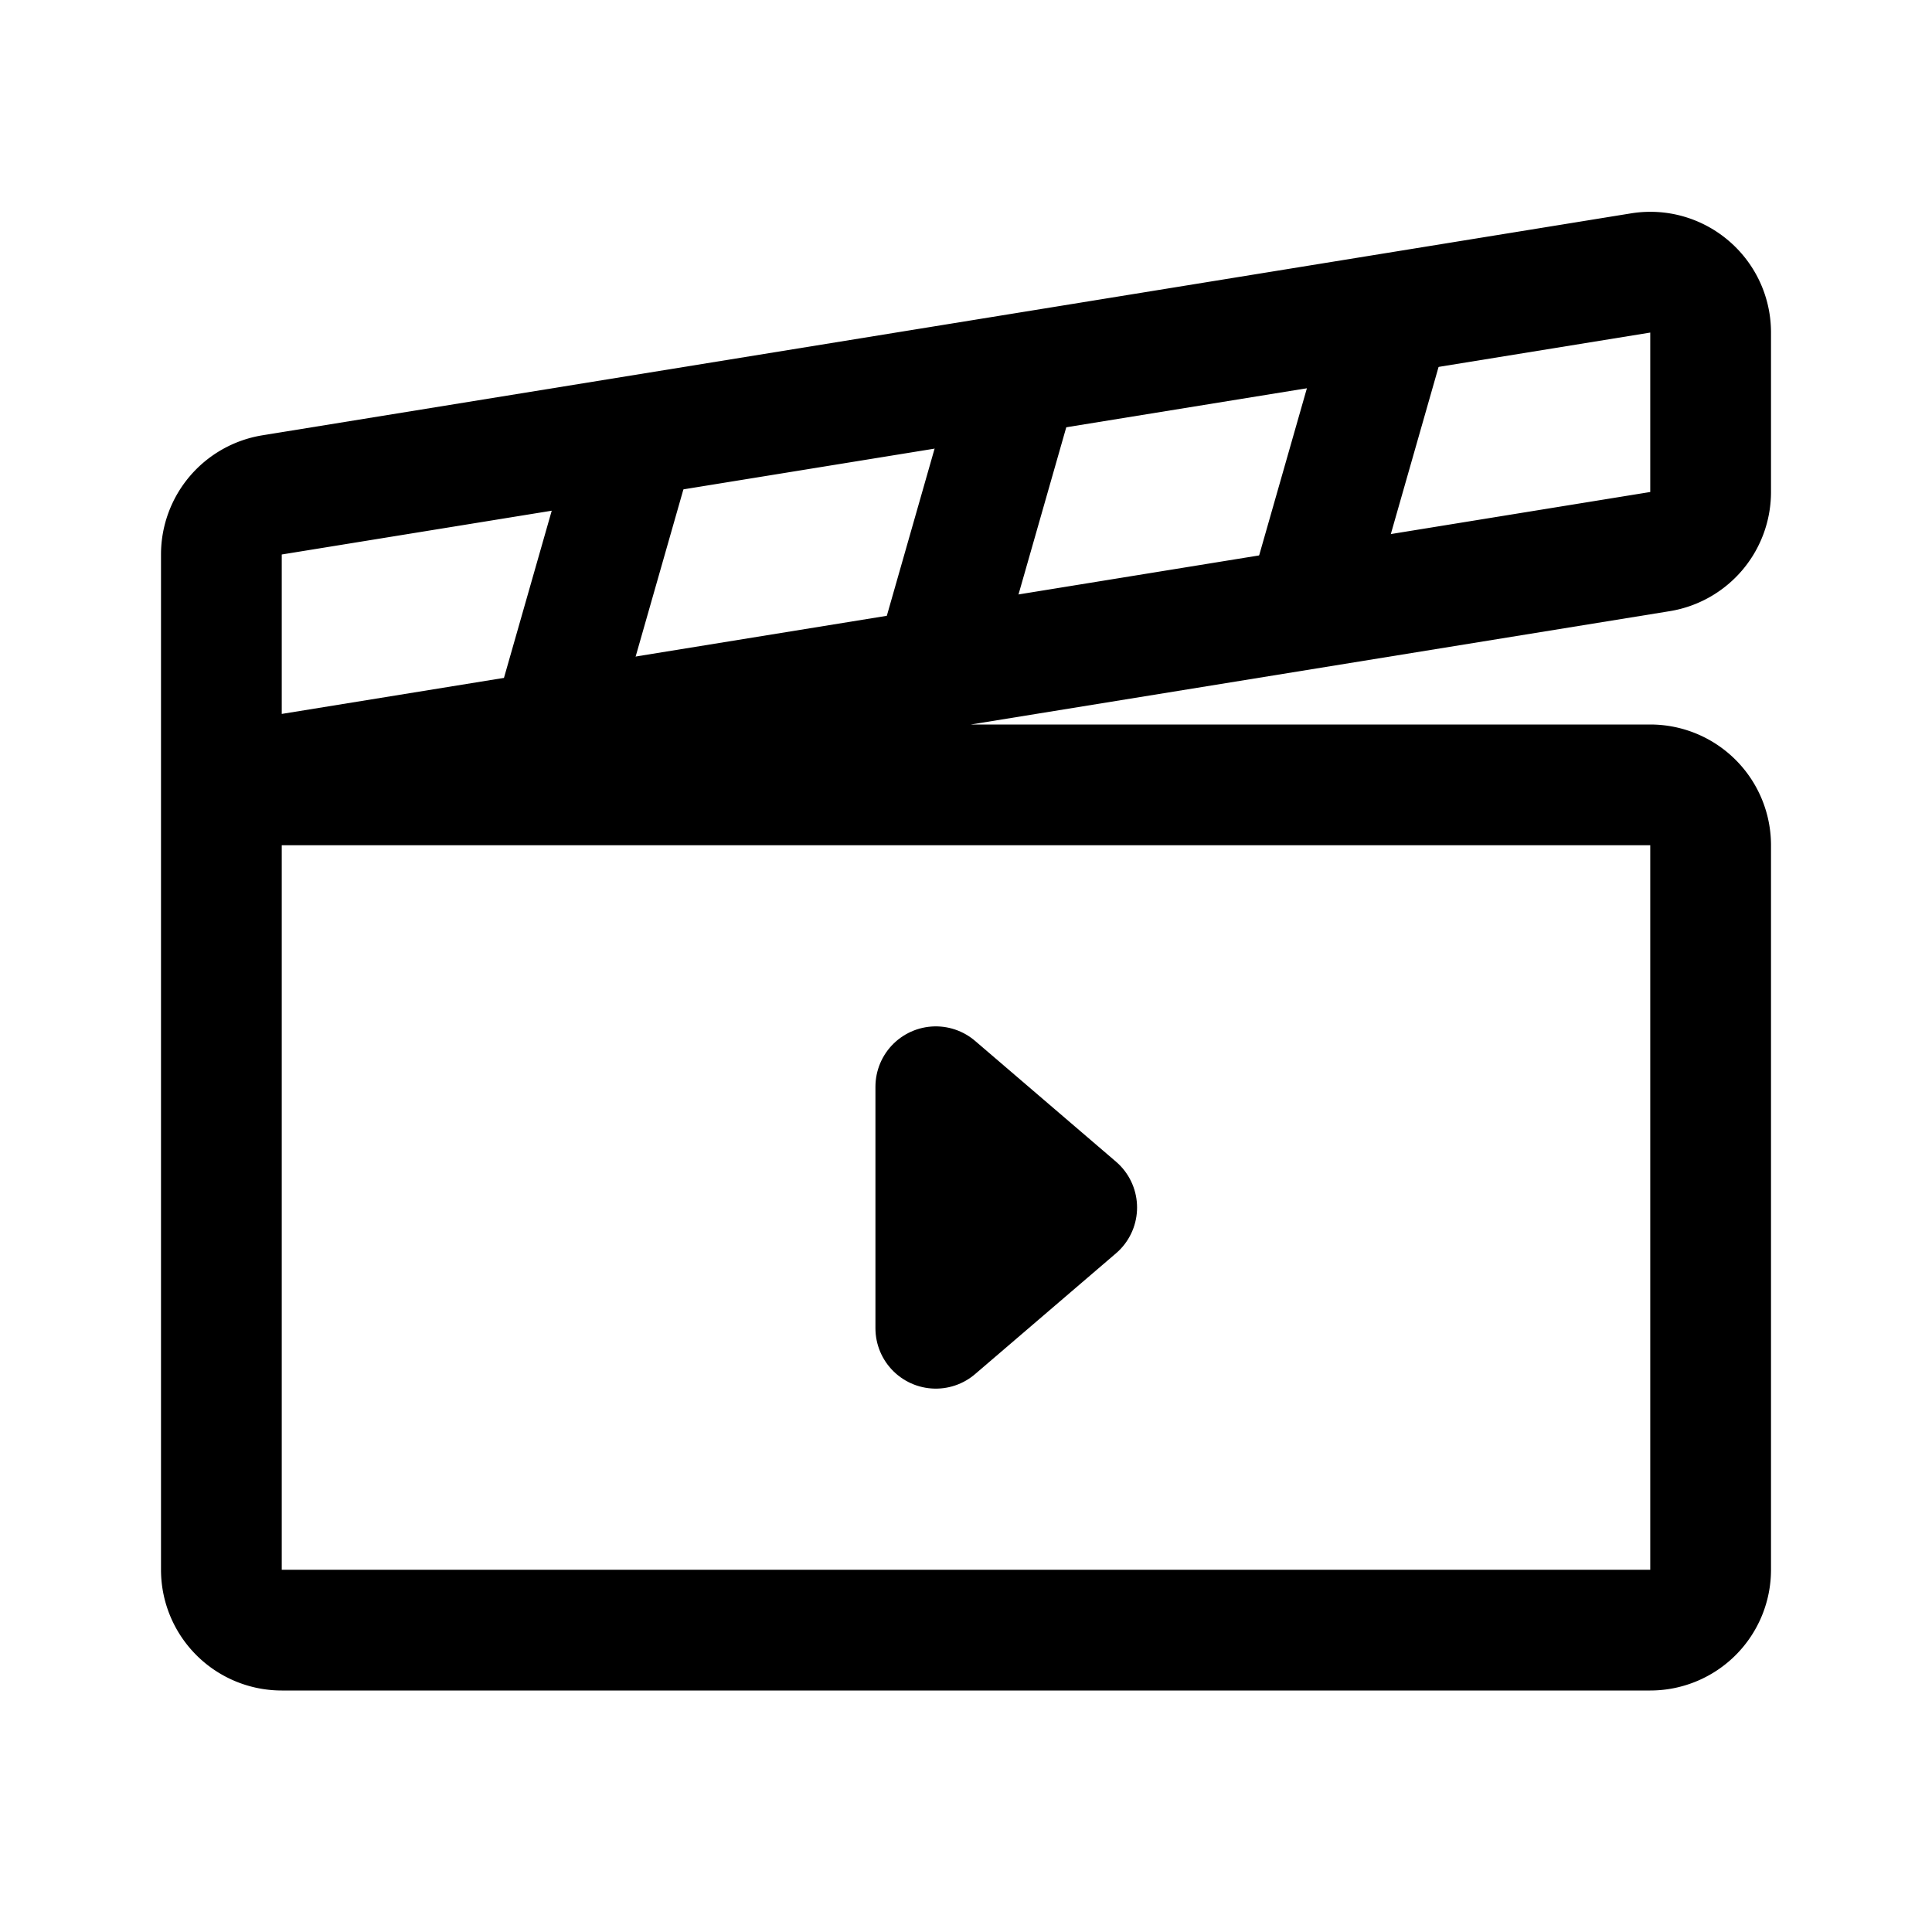 <svg xmlns="http://www.w3.org/2000/svg" width="192" height="192" fill="none" viewBox="0 0 192 192"><path stroke="#000" stroke-linecap="round" stroke-linejoin="round" stroke-width="12" d="m93 108 14 12-14 12z"/><path stroke="#000" stroke-linecap="round" stroke-linejoin="round" stroke-width="12" d="M170 156V84a6 6 0 0 0-6-6H22v78a6 6 0 0 0 6 6h136a6 6 0 0 0 6-6m0-107.105V33.05c0-3.697-3.311-6.514-6.96-5.922l-136 22.054A6 6 0 0 0 22 55.105V78l142.96-23.183a6 6 0 0 0 5.04-5.922"/><path stroke="#000" stroke-linecap="round" stroke-width="12" d="m63 44-8 28m46-34-8 28m45-34-8 28"/></svg>